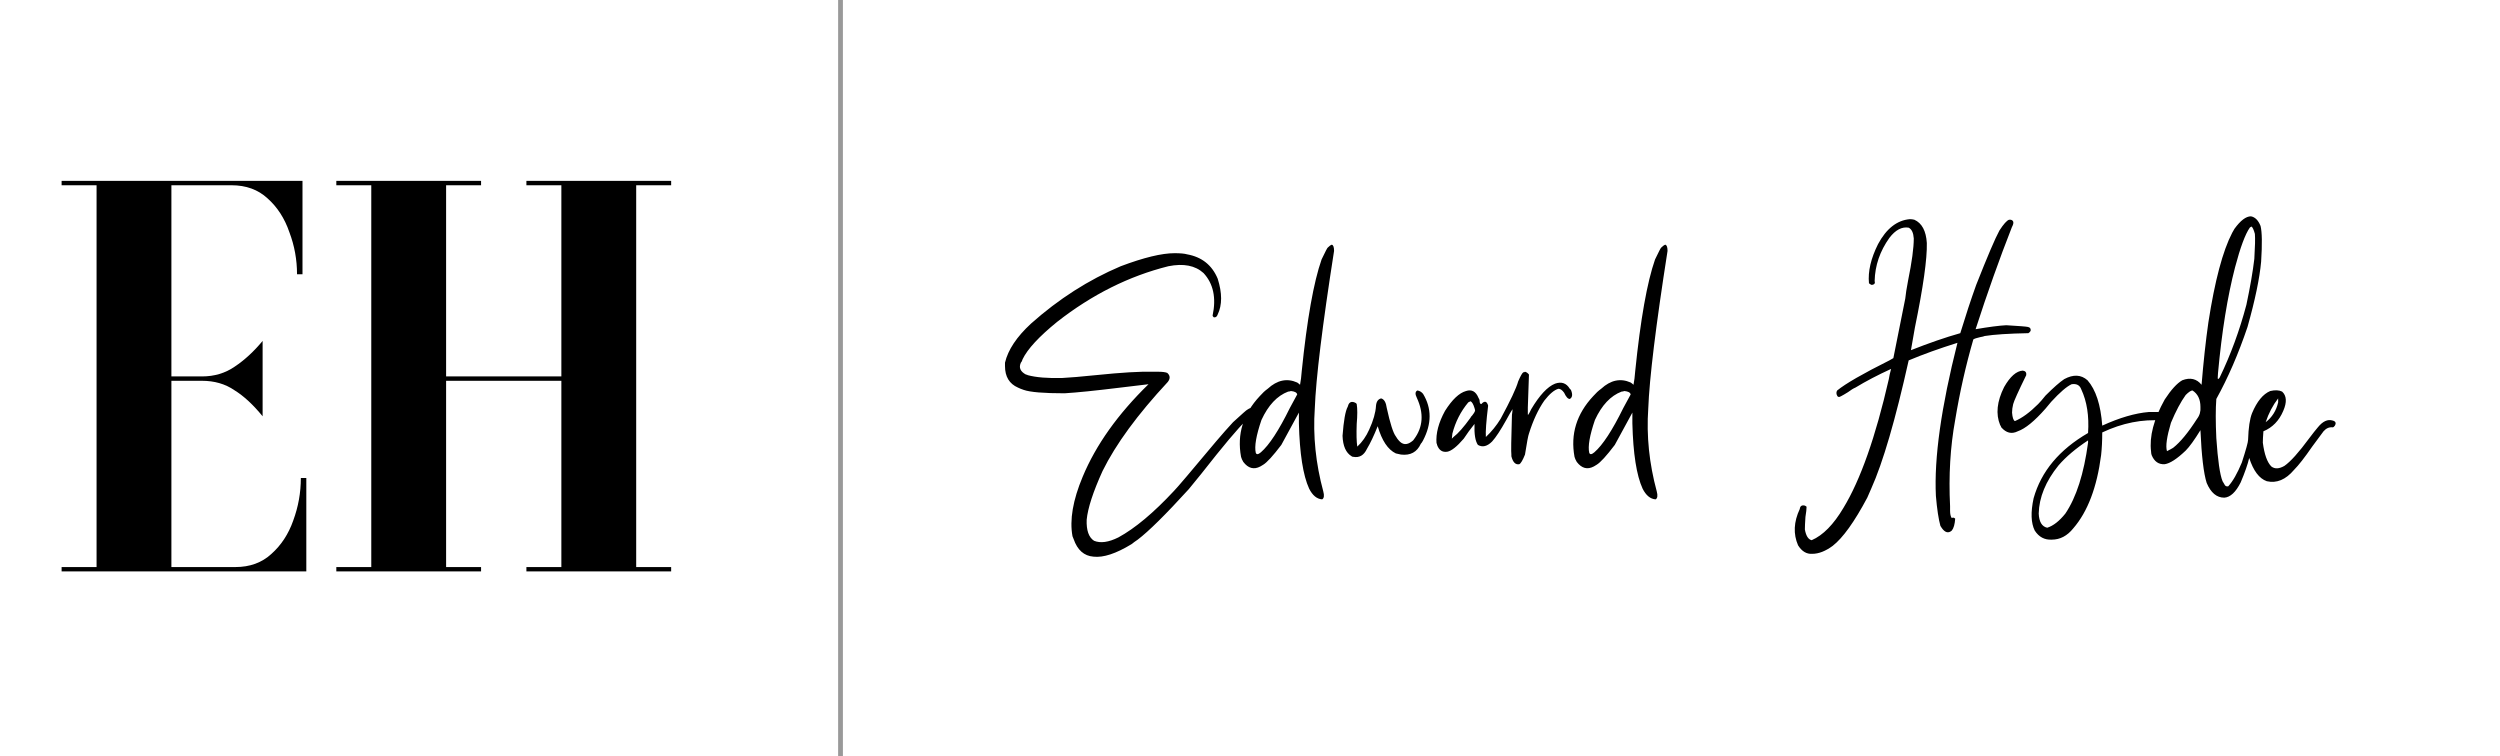 <svg width="595" height="180" viewBox="0 0 595 180" fill="none" xmlns="http://www.w3.org/2000/svg">
<path d="M279.554 60.26C280.904 60.26 281.894 60.35 282.524 60.53C286.034 61.16 288.464 63.095 289.814 66.335C290.894 69.755 290.894 72.59 289.814 74.84C289.634 75.38 289.319 75.605 288.869 75.515C288.689 75.335 288.599 75.2 288.599 75.11C289.499 70.88 288.779 67.505 286.439 64.985C284.459 63.185 281.669 62.645 278.069 63.365C268.709 65.705 259.889 70.115 251.609 76.595C247.289 80.105 244.544 83.075 243.374 85.505C243.284 85.865 243.149 86.135 242.969 86.315C242.429 87.485 242.834 88.43 244.184 89.15C244.364 89.15 244.499 89.195 244.589 89.285C246.569 89.825 249.314 90.05 252.824 89.96C254.624 89.87 257.279 89.645 260.789 89.285C266.909 88.655 271.454 88.385 274.424 88.475C274.694 88.475 275.099 88.475 275.639 88.475C276.629 88.475 277.349 88.565 277.799 88.745C278.519 89.375 278.564 90.095 277.934 90.905C270.734 98.645 265.559 105.71 262.409 112.1C260.159 117.05 258.899 120.92 258.629 123.71C258.539 126.23 259.124 127.895 260.384 128.705C261.914 129.335 263.849 129.065 266.189 127.895C270.149 125.735 274.559 122.045 279.419 116.825C280.139 116.105 283.469 112.19 289.409 105.08C290.939 103.28 292.289 101.75 293.459 100.49C295.619 98.51 296.744 97.52 296.834 97.52C297.374 97.16 297.914 96.935 298.454 96.845C299.084 96.575 299.489 96.71 299.669 97.25C299.669 97.52 299.669 97.7 299.669 97.79C299.309 98.06 298.769 98.465 298.049 99.005C297.329 99.455 296.834 99.815 296.564 100.085C294.674 101.885 291.119 106.115 285.899 112.775C284.729 114.215 283.739 115.43 282.929 116.42C277.439 122.45 273.389 126.455 270.779 128.435C270.239 128.795 269.744 129.155 269.294 129.515C265.604 131.765 262.589 132.755 260.249 132.485C257.999 132.305 256.424 130.91 255.524 128.3C255.434 128.03 255.344 127.805 255.254 127.625C254.534 123.755 255.344 119.03 257.684 113.45C260.834 105.89 266.054 98.555 273.344 91.445C271.814 91.625 269.564 91.895 266.594 92.255C260.744 92.975 256.334 93.425 253.364 93.605C248.414 93.605 245.174 93.335 243.644 92.795C243.104 92.615 242.654 92.435 242.294 92.255C240.224 91.355 239.189 89.645 239.189 87.125C239.189 86.765 239.189 86.495 239.189 86.315C239.909 83.255 241.979 80.15 245.399 77C251.969 71.15 259.079 66.605 266.729 63.365C272.219 61.295 276.494 60.26 279.554 60.26ZM316.968 58.235C317.328 58.325 317.508 58.82 317.508 59.72C314.718 77.54 313.188 90.05 312.918 97.25C312.468 103.73 313.143 110.3 314.943 116.96C315.213 117.95 315.123 118.58 314.673 118.85C313.413 118.76 312.378 117.905 311.568 116.285C310.128 113.135 309.318 107.96 309.138 100.76C309.138 99.68 309.138 98.825 309.138 98.195C306.798 102.515 305.403 105.08 304.953 105.89C302.973 108.5 301.533 110.075 300.633 110.615C300.363 110.795 300.138 110.93 299.958 111.02C298.428 111.83 297.078 111.47 295.908 109.94C295.638 109.49 295.458 109.085 295.368 108.725C294.378 103.325 295.863 98.51 299.823 94.28C300.453 93.56 301.083 92.975 301.713 92.525C303.963 90.455 306.303 89.96 308.733 91.04C309.003 91.22 309.228 91.4 309.408 91.58C309.588 90.68 309.723 89.6 309.813 88.34C311.073 76.01 312.648 67.145 314.538 61.745C315.438 59.855 315.933 58.91 316.023 58.91C316.383 58.55 316.698 58.325 316.968 58.235ZM307.248 93.065C306.978 93.155 306.753 93.2 306.573 93.2C303.963 94.19 301.848 96.44 300.228 99.95C298.968 103.64 298.518 106.25 298.878 107.78C299.058 108.23 299.463 108.185 300.093 107.645C302.073 105.935 304.368 102.425 306.978 97.115C307.698 95.765 308.283 94.685 308.733 93.875C308.643 93.425 308.148 93.155 307.248 93.065ZM337.343 92.93C337.883 93.02 338.333 93.29 338.693 93.74C340.763 97.16 340.763 100.85 338.693 104.81C338.513 105.17 338.333 105.44 338.153 105.62C337.253 107.6 335.678 108.455 333.428 108.185C332.978 108.095 332.573 108.005 332.213 107.915C330.323 107.015 328.883 104.855 327.893 101.435C326.993 103.685 326.138 105.485 325.328 106.835C324.608 108.365 323.528 108.995 322.088 108.725C321.908 108.725 321.773 108.68 321.683 108.59C320.333 107.78 319.613 106.16 319.523 103.73C319.793 100.13 320.198 97.835 320.738 96.845C320.828 96.665 320.873 96.53 320.873 96.44C321.143 95.72 321.638 95.495 322.358 95.765C322.628 95.855 322.808 95.99 322.898 96.17C323.078 97.25 323.078 98.825 322.898 100.895C322.808 103.325 322.853 105.125 323.033 106.295C324.203 105.215 325.148 103.865 325.868 102.245C326.858 100.085 327.398 98.195 327.488 96.575C327.578 95.585 327.983 95 328.703 94.82C329.423 95 329.873 95.765 330.053 97.115C330.863 100.805 331.583 103.055 332.213 103.865C332.483 104.315 332.708 104.63 332.888 104.81C333.788 105.89 334.823 105.98 335.993 105.08C336.263 104.9 336.443 104.72 336.533 104.54C338.693 101.66 338.918 98.375 337.208 94.685C336.758 93.785 336.803 93.2 337.343 92.93ZM362.948 88.475C363.308 88.565 363.623 88.79 363.893 89.15C363.893 89.78 363.803 92.39 363.623 96.98C363.623 97.61 363.623 98.15 363.623 98.6C363.623 98.87 363.758 98.735 364.028 98.195C364.298 97.655 364.433 97.385 364.433 97.385C366.413 94.055 368.303 92.03 370.103 91.31C371.633 90.77 372.803 91.175 373.613 92.525C373.703 92.615 373.793 92.705 373.883 92.795C374.333 93.875 374.243 94.595 373.613 94.955C373.163 94.955 372.713 94.46 372.263 93.47C371.813 92.84 371.363 92.525 370.913 92.525C369.923 92.795 368.798 93.74 367.538 95.36C366.098 97.43 364.883 100.04 363.893 103.19C363.713 103.64 363.398 105.305 362.948 108.185C362.408 109.535 361.958 110.3 361.598 110.48C360.698 110.66 360.068 110.03 359.708 108.59C359.708 108.41 359.708 108.275 359.708 108.185C359.618 107.735 359.663 104.585 359.843 98.735C359.933 98.195 359.978 97.745 359.978 97.385C359.618 97.925 359.123 98.78 358.493 99.95C357.143 102.38 356.018 104.09 355.118 105.08C353.948 106.25 352.823 106.52 351.743 105.89C351.113 104.99 350.843 103.325 350.933 100.895C350.663 101.255 350.213 101.84 349.583 102.65C349.043 103.46 348.638 104.045 348.368 104.405C346.748 106.295 345.443 107.33 344.453 107.51C343.283 107.69 342.473 107.15 342.023 105.89C342.023 105.71 341.978 105.575 341.888 105.485C341.708 103.145 342.383 100.58 343.913 97.79C345.623 95.09 347.288 93.515 348.908 93.065C350.258 92.615 351.248 93.155 351.878 94.685C352.058 94.955 352.148 95.18 352.148 95.36C352.148 95.9 352.283 96.17 352.553 96.17C352.643 96.08 352.733 95.99 352.823 95.9C353.363 95.45 353.768 95.54 354.038 96.17C354.128 96.35 354.173 96.485 354.173 96.575C353.723 100.265 353.543 102.74 353.633 104C354.983 102.74 356.153 101.3 357.143 99.68C359.483 95.36 360.878 92.39 361.328 90.77C361.868 89.51 362.273 88.79 362.543 88.61C362.723 88.61 362.858 88.565 362.948 88.475ZM349.988 95.495C349.808 95.585 349.628 95.675 349.448 95.765C347.648 97.925 346.388 100.4 345.668 103.19C345.578 104 345.533 104.405 345.533 104.405C345.713 104.225 345.848 104.09 345.938 104C347.018 103.19 348.368 101.66 349.988 99.41C349.988 99.32 350.123 99.14 350.393 98.87C350.753 98.42 350.978 98.06 351.068 97.79C351.068 97.61 351.023 97.385 350.933 97.115C350.663 96.215 350.348 95.675 349.988 95.495ZM396.334 58.235C396.694 58.325 396.874 58.82 396.874 59.72C394.084 77.54 392.554 90.05 392.284 97.25C391.834 103.73 392.509 110.3 394.309 116.96C394.579 117.95 394.489 118.58 394.039 118.85C392.779 118.76 391.744 117.905 390.934 116.285C389.494 113.135 388.684 107.96 388.504 100.76C388.504 99.68 388.504 98.825 388.504 98.195C386.164 102.515 384.769 105.08 384.319 105.89C382.339 108.5 380.899 110.075 379.999 110.615C379.729 110.795 379.504 110.93 379.324 111.02C377.794 111.83 376.444 111.47 375.274 109.94C375.004 109.49 374.824 109.085 374.734 108.725C373.744 103.325 375.229 98.51 379.189 94.28C379.819 93.56 380.449 92.975 381.079 92.525C383.329 90.455 385.669 89.96 388.099 91.04C388.369 91.22 388.594 91.4 388.774 91.58C388.954 90.68 389.089 89.6 389.179 88.34C390.439 76.01 392.014 67.145 393.904 61.745C394.804 59.855 395.299 58.91 395.389 58.91C395.749 58.55 396.064 58.325 396.334 58.235ZM386.614 93.065C386.344 93.155 386.119 93.2 385.939 93.2C383.329 94.19 381.214 96.44 379.594 99.95C378.334 103.64 377.884 106.25 378.244 107.78C378.424 108.23 378.829 108.185 379.459 107.645C381.439 105.935 383.734 102.425 386.344 97.115C387.064 95.765 387.649 94.685 388.099 93.875C388.009 93.425 387.514 93.155 386.614 93.065ZM454.534 52.16C454.894 52.16 455.254 52.205 455.614 52.295C457.414 53.105 458.404 54.95 458.584 57.83C458.674 61.61 457.729 68.315 455.749 77.945C455.389 80.105 455.074 81.905 454.804 83.345C459.124 81.635 463.039 80.285 466.549 79.295C467.809 75.155 469.069 71.33 470.329 67.82C473.029 60.98 474.874 56.66 475.864 54.86C476.854 53.33 477.619 52.475 478.159 52.295C478.339 52.295 478.474 52.295 478.564 52.295C479.284 52.475 479.374 53.06 478.834 54.05C475.864 61.61 472.984 69.71 470.194 78.35C473.344 77.81 475.774 77.495 477.484 77.405C480.544 77.585 482.254 77.72 482.614 77.81C483.154 77.9 483.379 78.215 483.289 78.755C483.109 79.025 482.929 79.205 482.749 79.295C478.069 79.385 474.604 79.61 472.354 79.97C472.174 80.06 471.814 80.15 471.274 80.24C470.464 80.42 469.924 80.6 469.654 80.78C467.854 86.99 466.414 93.38 465.334 99.95C464.164 106.34 463.759 113.18 464.119 120.47C464.119 120.65 464.119 121.01 464.119 121.55C464.119 122.36 464.254 122.945 464.524 123.305C464.794 123.125 465.064 123.17 465.334 123.44C465.244 124.79 464.974 125.735 464.524 126.275C463.714 126.995 462.904 126.77 462.094 125.6C462.004 125.42 461.914 125.285 461.824 125.195C461.374 123.575 461.014 121.19 460.744 118.04C460.294 109.04 462.004 96.89 465.874 81.59C461.554 82.94 457.684 84.335 454.264 85.775C451.114 99.905 448.144 110.075 445.354 116.285C444.994 117.095 444.679 117.815 444.409 118.445C441.349 124.205 438.604 128.03 436.174 129.92C434.464 131.18 432.844 131.81 431.314 131.81C429.964 131.9 428.839 131.225 427.939 129.785C426.769 127.085 426.904 124.205 428.344 121.145C428.434 120.425 428.839 120.155 429.559 120.335C429.739 120.425 429.874 120.515 429.964 120.605C429.964 121.145 429.874 121.955 429.694 123.035C429.604 124.385 429.559 125.375 429.559 126.005C429.829 127.535 430.369 128.39 431.179 128.57C433.879 127.4 436.399 124.835 438.739 120.875C442.789 114.215 446.389 104 449.539 90.23C449.629 89.6 449.809 88.79 450.079 87.8C446.929 89.24 444.094 90.725 441.574 92.255C441.124 92.435 440.539 92.795 439.819 93.335C439.099 93.785 438.559 94.1 438.199 94.28C437.659 94.64 437.299 94.505 437.119 93.875C437.029 93.515 437.074 93.2 437.254 92.93C439.234 91.31 443.374 88.925 449.674 85.775C450.034 85.595 450.349 85.415 450.619 85.235C451.969 78.485 452.914 73.76 453.454 71.06C453.544 70.07 453.769 68.63 454.129 66.74C455.029 62.33 455.479 59 455.479 56.75C455.389 55.4 454.984 54.545 454.264 54.185C452.644 53.915 451.114 54.725 449.674 56.615C447.424 59.765 446.254 63.185 446.164 66.875C446.344 67.415 446.119 67.73 445.489 67.82C445.219 67.73 444.994 67.595 444.814 67.415C444.544 64.625 445.264 61.52 446.974 58.1C448.954 54.41 451.474 52.43 454.534 52.16ZM481.434 88.205C482.064 88.295 482.334 88.655 482.244 89.285C480.354 93.155 479.319 95.45 479.139 96.17C478.959 96.89 478.869 97.565 478.869 98.195C478.959 99.365 479.184 100.04 479.544 100.22C481.254 99.5 483.099 98.15 485.079 96.17C485.529 95.72 486.114 95.045 486.834 94.145C488.724 92.255 490.209 90.95 491.289 90.23C493.449 89.06 495.294 89.15 496.824 90.5C498.804 92.75 499.974 96.35 500.334 101.3C504.474 99.41 508.164 98.33 511.404 98.06C513.564 98.06 514.644 98.06 514.644 98.06C514.914 98.24 515.139 98.375 515.319 98.465C515.949 98.915 515.904 99.365 515.184 99.815C515.004 99.905 514.824 99.995 514.644 100.085C509.874 99.725 505.104 100.67 500.334 102.92C500.334 104.9 500.244 106.7 500.064 108.32C499.074 115.97 496.869 121.775 493.449 125.735C492.009 127.535 490.299 128.435 488.319 128.435C486.609 128.525 485.259 127.805 484.269 126.275C483.369 124.475 483.279 121.91 483.999 118.58C485.799 112.19 490.119 107.015 496.959 103.055C497.229 99.005 496.689 95.54 495.339 92.66C494.979 91.67 494.214 91.265 493.044 91.445C491.874 91.985 490.254 93.38 488.184 95.63C487.914 95.99 487.464 96.53 486.834 97.25C484.224 100.22 482.019 102.02 480.219 102.65C478.779 103.37 477.474 103.055 476.304 101.705C476.214 101.435 476.124 101.255 476.034 101.165C474.954 98.555 475.269 95.54 476.979 92.12C478.419 89.6 479.904 88.295 481.434 88.205ZM496.959 105.35V104.81C494.079 106.7 491.739 108.68 489.939 110.75C486.879 114.53 485.304 118.355 485.214 122.225C485.304 124.205 485.979 125.33 487.239 125.6C488.679 125.15 490.119 124.025 491.559 122.225C494.169 118.355 495.969 112.73 496.959 105.35ZM535.719 51.485C536.709 51.665 537.474 52.43 538.014 53.78C538.374 55.22 538.419 58.055 538.149 62.285C537.789 66.245 536.709 71.42 534.909 77.81C532.749 84.2 530.274 89.915 527.484 94.955C527.304 97.295 527.304 100.4 527.484 104.27C527.844 109.58 528.339 113 528.969 114.53C529.149 114.8 529.284 115.025 529.374 115.205C529.554 115.655 529.869 115.835 530.319 115.745C531.399 114.575 532.479 112.685 533.559 110.075C534.549 107.015 535.044 105.215 535.044 104.675C535.134 101.795 535.449 99.68 535.989 98.33C537.159 95.54 538.599 93.785 540.309 93.065C541.479 92.795 542.424 92.84 543.144 93.2C544.224 94.19 544.314 95.72 543.414 97.79C542.424 100.13 540.849 101.75 538.689 102.65C538.599 103.82 538.554 104.72 538.554 105.35C538.914 108.14 539.589 110.03 540.579 111.02C541.389 111.65 542.424 111.605 543.684 110.885C545.124 109.895 547.104 107.69 549.624 104.27C550.434 103.19 551.109 102.335 551.649 101.705C552.819 100.265 553.989 99.725 555.159 100.085C555.879 100.265 556.059 100.67 555.699 101.3C555.519 101.57 555.339 101.705 555.159 101.705C554.349 101.615 553.629 101.93 552.999 102.65C552.369 103.46 551.469 104.675 550.299 106.295C548.499 108.905 547.059 110.75 545.979 111.83C543.999 114.17 541.839 115.07 539.499 114.53C537.699 113.9 536.304 112.055 535.314 108.995C534.954 110.525 534.279 112.46 533.289 114.8C532.119 117.14 530.814 118.355 529.374 118.445C527.574 118.445 526.179 117.275 525.189 114.935C524.469 112.685 523.974 108.5 523.704 102.38C522.264 104.72 521.094 106.34 520.194 107.24C518.124 109.22 516.459 110.3 515.199 110.48C513.759 110.57 512.724 109.85 512.094 108.32C512.004 108.05 511.959 107.78 511.959 107.51C511.509 103.91 512.589 99.77 515.199 95.09C516.729 92.75 518.124 91.22 519.384 90.5C521.274 89.78 522.804 90.14 523.974 91.58C524.424 86.09 524.964 81.14 525.594 76.73C527.124 66.83 529.014 59.72 531.264 55.4C531.444 55.04 531.624 54.725 531.804 54.455C533.244 52.475 534.549 51.485 535.719 51.485ZM535.854 53.915C535.674 54.005 535.539 54.095 535.449 54.185C534.369 55.715 533.199 58.865 531.939 63.635C530.139 70.565 528.789 78.935 527.889 88.745C527.799 89.735 527.799 90.23 527.889 90.23C528.069 90.14 528.204 90.005 528.294 89.825C530.904 84.425 533.019 78.665 534.639 72.545C535.539 68.315 536.169 64.67 536.529 61.61C536.709 58.73 536.754 56.75 536.664 55.67C536.394 54.68 536.124 54.095 535.854 53.915ZM521.814 92.93C521.454 92.93 520.914 93.29 520.194 94.01C519.024 95.63 517.854 97.835 516.684 100.625C515.694 103.955 515.379 106.205 515.739 107.375C516.459 107.015 516.954 106.745 517.224 106.565C518.934 105.215 520.824 102.92 522.894 99.68C523.524 98.87 523.794 97.925 523.704 96.845C523.704 95.045 523.074 93.74 521.814 92.93ZM542.199 95.765C542.199 95.585 542.199 95.405 542.199 95.225C542.199 95.045 542.199 94.91 542.199 94.82C540.939 96.44 539.949 98.33 539.229 100.49C540.759 99.32 541.749 97.745 542.199 95.765Z" fill="black"/>
<rect x="199.473" width="1.14" height="180" fill="black" fill-opacity="0.4"/>
<path d="M71.603 113.77H72.903V136H14.663V134.96H22.983V44.09H14.663V43.05H71.993V65.28H70.693C70.693 61.813 70.087 58.477 68.873 55.27C67.747 51.977 66.013 49.29 63.673 47.21C61.42 45.13 58.56 44.09 55.093 44.09H40.793V89.59H48.073C51.02 89.59 53.62 88.81 55.873 87.25C58.213 85.69 60.423 83.653 62.503 81.14V99.08C60.25 96.307 57.997 94.227 55.743 92.84C53.577 91.367 51.02 90.63 48.073 90.63H40.793V134.96H56.003C59.47 134.96 62.33 133.92 64.583 131.84C66.923 129.76 68.657 127.117 69.783 123.91C70.997 120.617 71.603 117.237 71.603 113.77ZM114.494 134.96V136H80.044V134.96H88.364V44.09H80.044V43.05H114.494V44.09H106.174V89.59H133.604V44.09H125.284V43.05H159.734V44.09H151.414V134.96H159.734V136H125.284V134.96H133.604V90.63H106.174V134.96H114.494Z" fill="black"/>
</svg>
